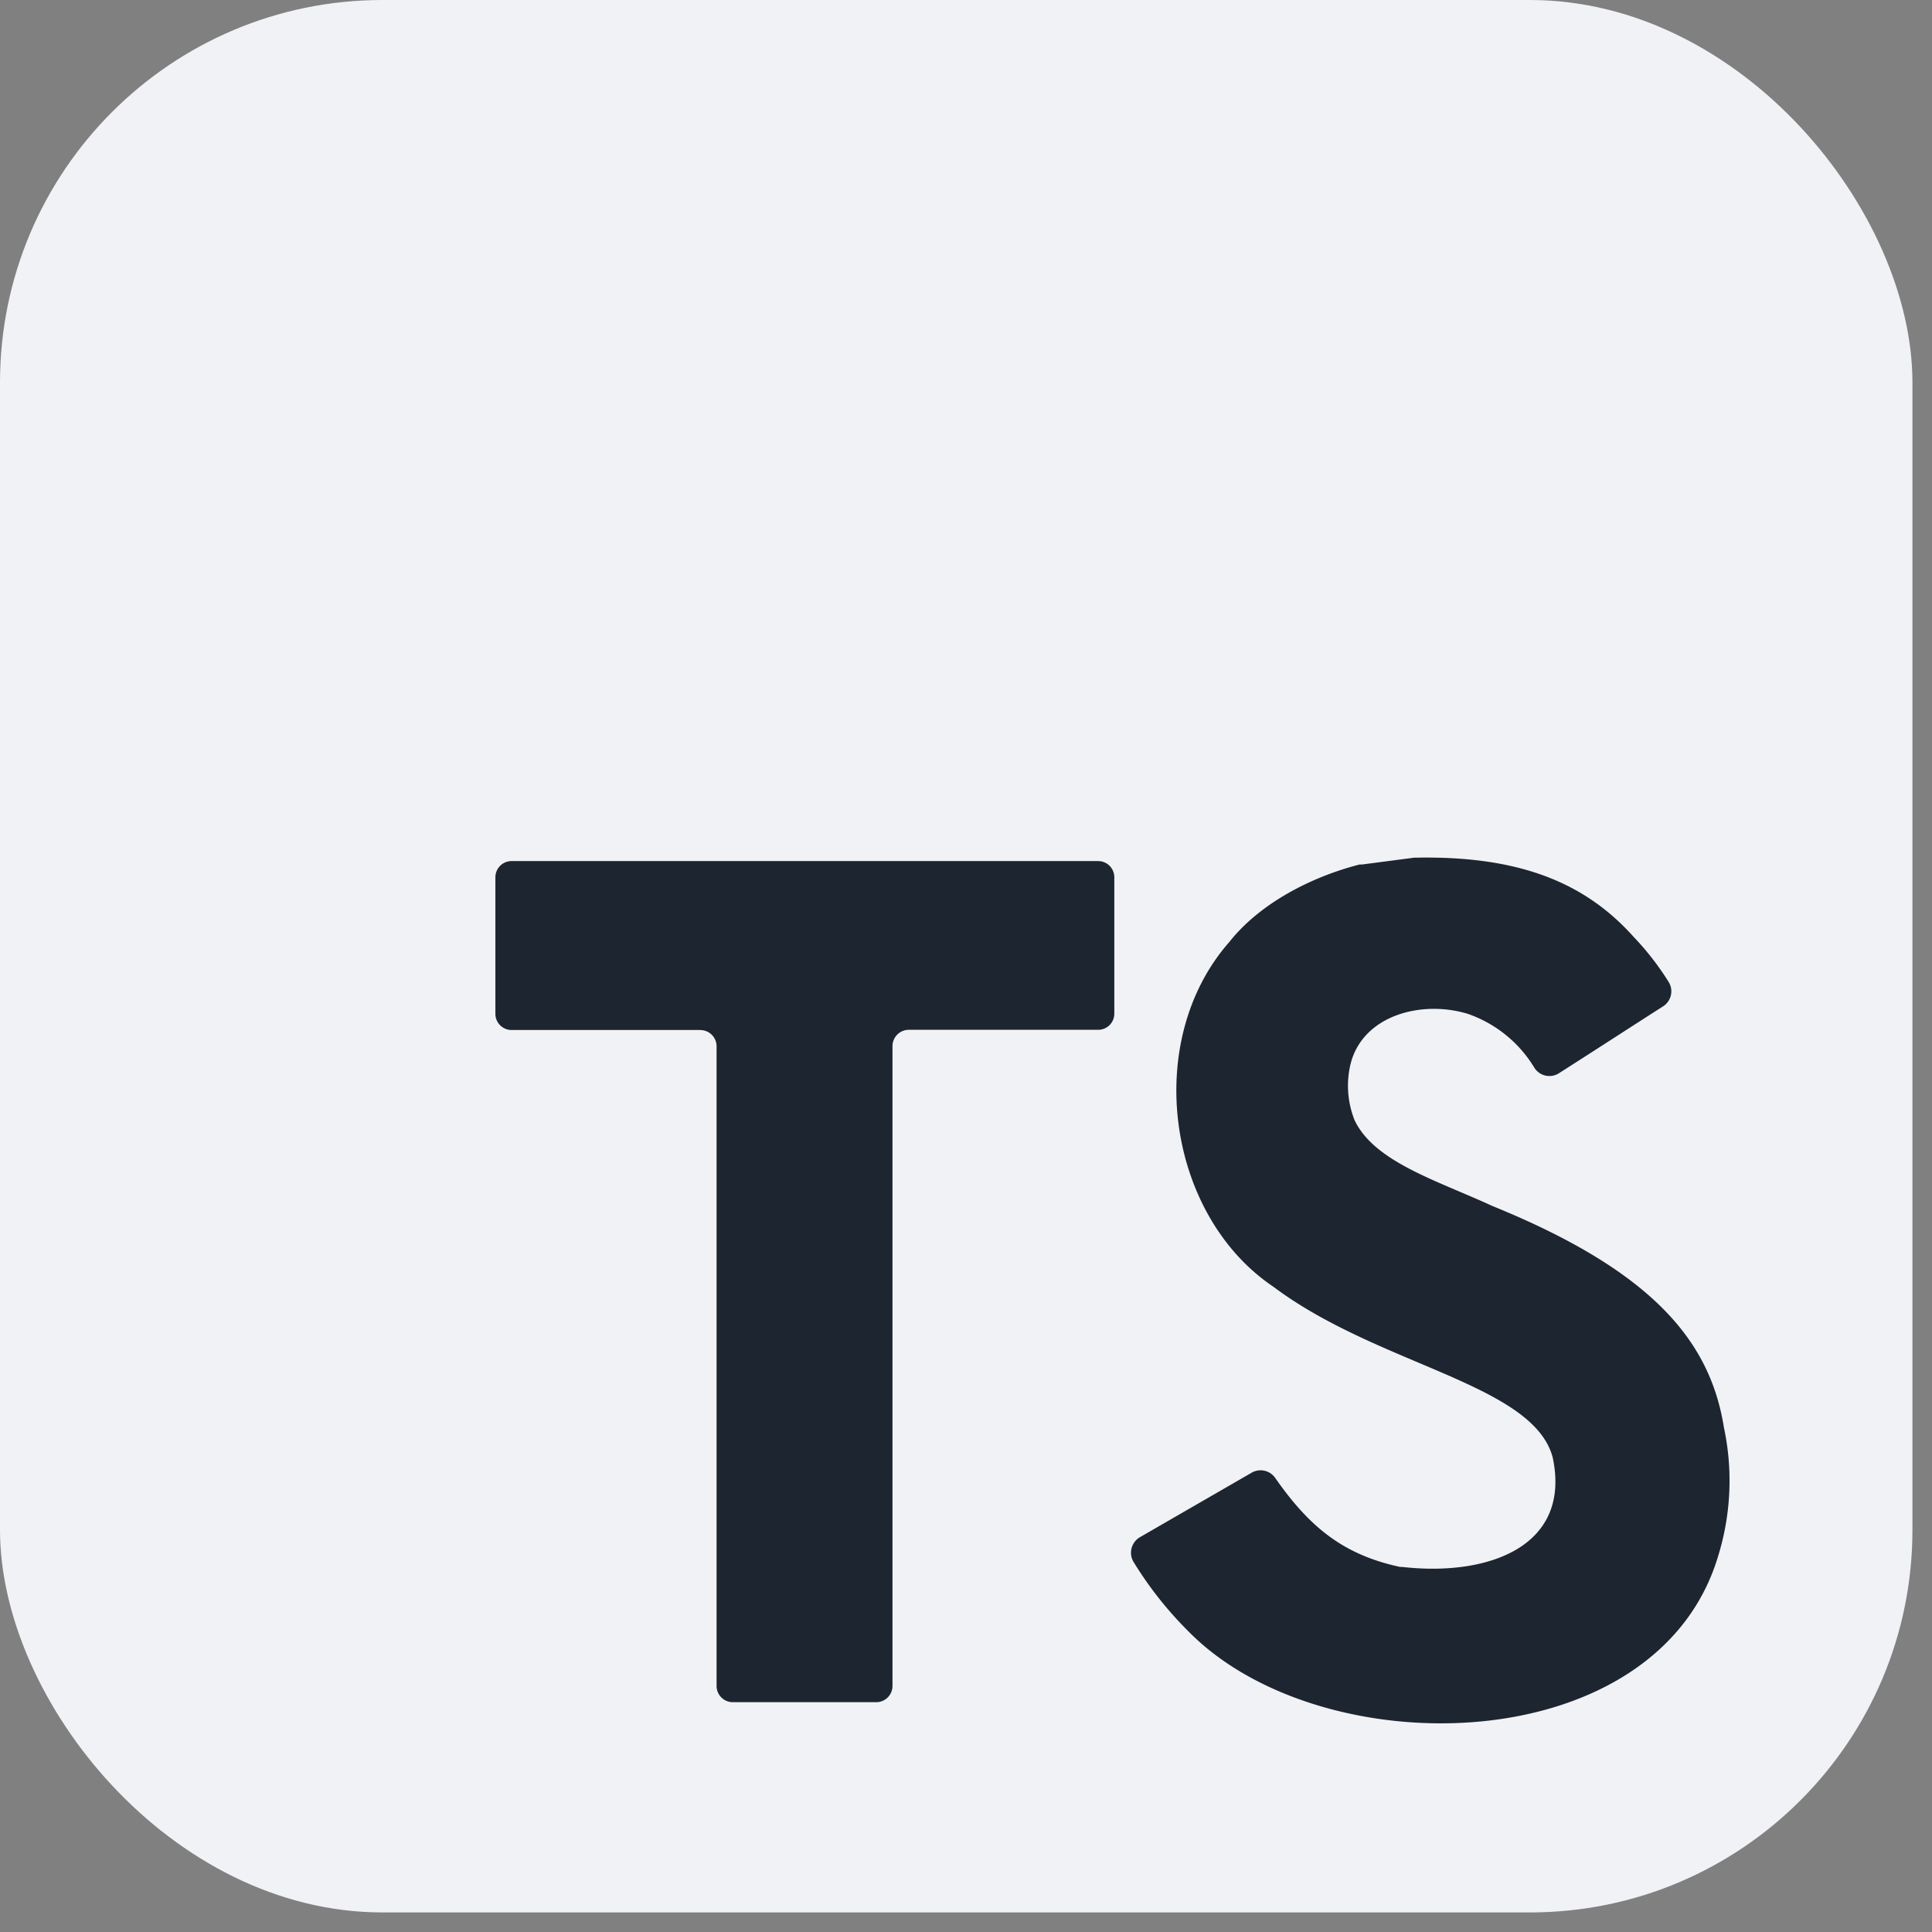 <svg xmlns="http://www.w3.org/2000/svg" width="39" height="39" fill="none" viewBox="0 0 39 39">
  <rect x="0" y="0" width="39" height="39" fill="#808080" stroke="none"/>
  <rect width="38.605" height="38.605" fill="#F1F2F5" rx="7.721"/>
  <path fill="#1D2530" d="M34.8 28.818c-.272-1.706-1.386-3.137-4.671-4.472-1.13-.52-2.388-.893-2.786-1.736a1.881 1.881 0 01-.081-1.129c.245-.984 1.428-1.3 2.365-1.016a2.543 2.543 0 011.35 1.095.359.359 0 00.492.105c1.153-.737 1.335-.86 2.102-1.35a.36.36 0 00.106-.504 5.62 5.62 0 00-.701-.9c-.966-1.08-2.282-1.637-4.384-1.598h-.042l-1.055.138h-.05c-1.047.27-2.04.821-2.625 1.559-1.77 2.006-1.267 5.52.887 6.966 2.122 1.593 5.238 1.955 5.636 3.442.386 1.815-1.325 2.408-3.034 2.213h-.044c-1.149-.246-1.832-.806-2.523-1.797a.36.36 0 00-.475-.106l-2.252 1.3a.363.363 0 00-.138.493c.311.51.682.98 1.104 1.401l.02.02c2.705 2.737 9.474 2.599 10.689-1.554a5.145 5.145 0 00.11-2.57zm-20.662-8.026h-3.811a.327.327 0 01-.327-.327v-2.76a.327.327 0 01.327-.323h11.847a.327.327 0 01.32.322v2.756a.326.326 0 01-.33.328h-3.819a.33.33 0 00-.329.329v12.914a.328.328 0 01-.327.33h-2.894a.328.328 0 01-.33-.33v-12.91a.328.328 0 00-.327-.328z"/>
</svg>
